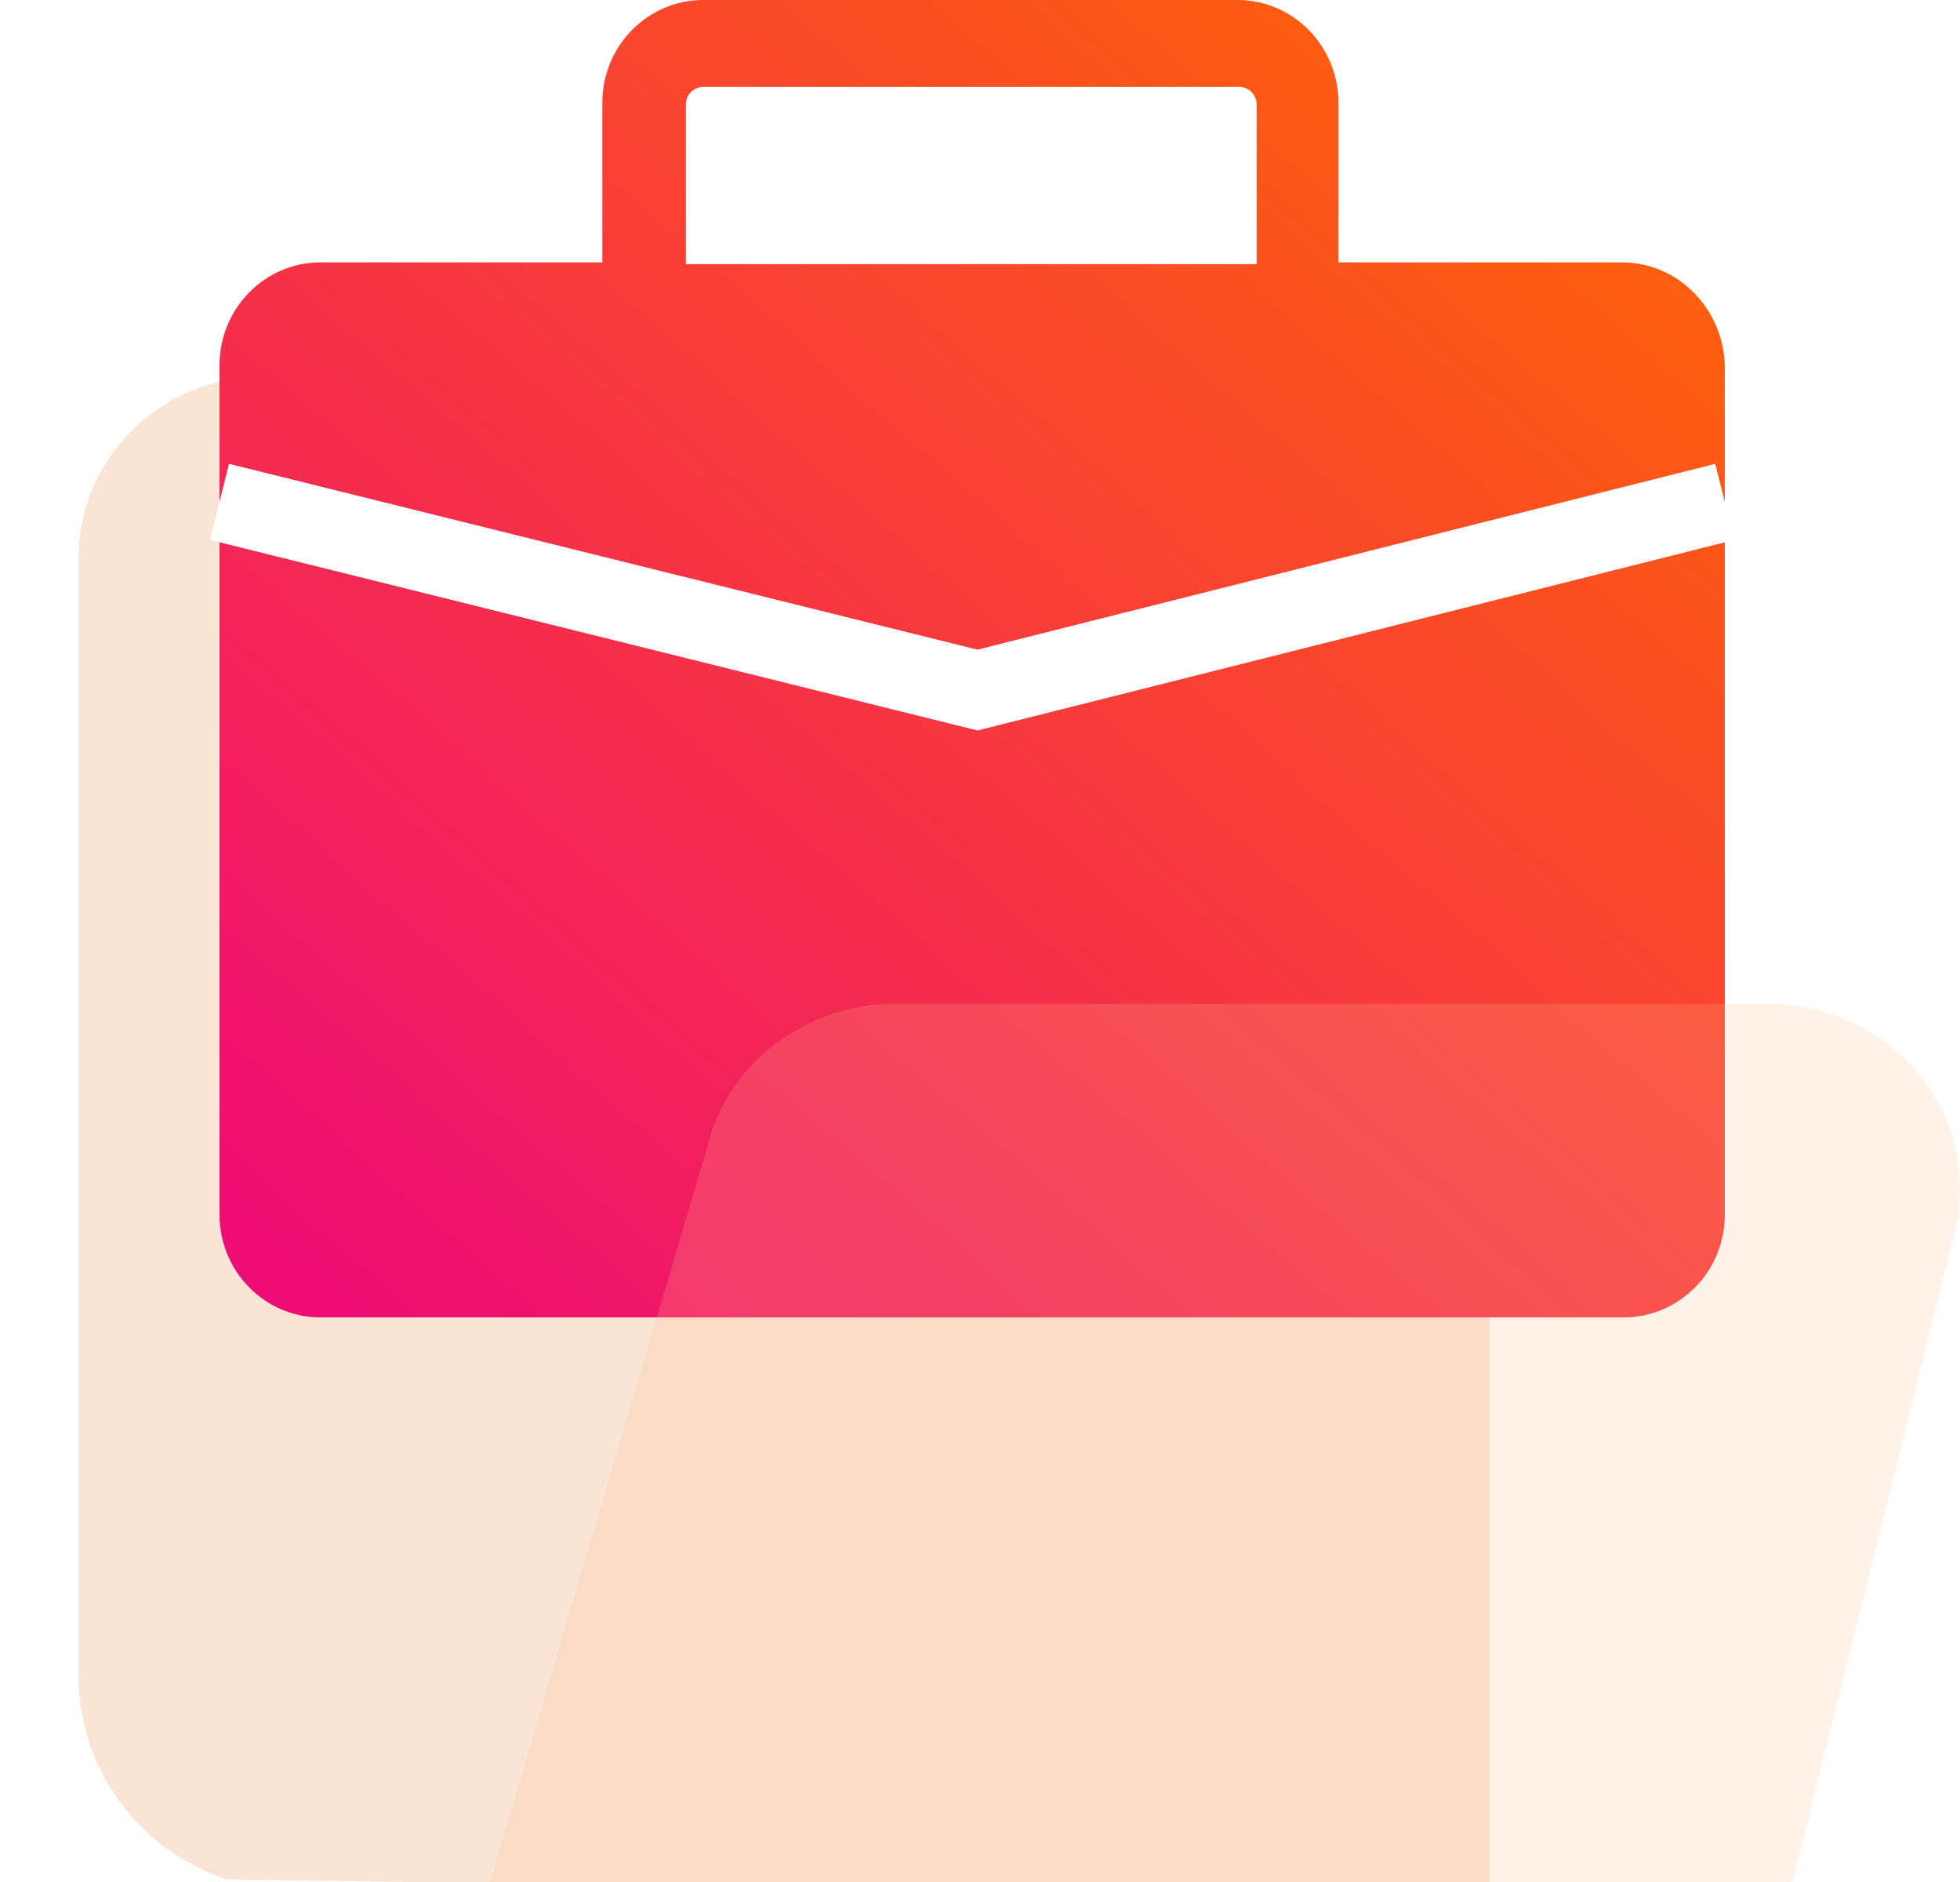 <svg width="25" height="24" viewBox="0 0 25 24" fill="none" xmlns="http://www.w3.org/2000/svg">
<path d="M2.902 23.968L5.172 24H19V9.254C19 7.981 17.961 6.932 16.666 6.932H12.861C12.334 6.932 11.822 6.741 11.423 6.391L10.208 5.341C9.808 4.991 9.297 4.8 8.769 4.8H3.334C2.039 4.816 1 5.85 1 7.122V21.359C1 22.552 1.767 23.602 2.902 23.968Z" fill="#FAE4D5"/>
<path d="M20.69 3.346H17.072V1.311C17.072 0.588 16.495 0 15.785 0H8.97C8.26 0 7.683 0.588 7.683 1.311V3.346H4.087C3.377 3.346 2.8 3.934 2.8 4.658V15.489C2.8 16.212 3.377 16.8 4.087 16.8H20.712C21.423 16.8 22 16.212 22 15.489V4.658C21.978 3.934 21.401 3.346 20.69 3.346ZM8.748 1.334C8.748 1.198 8.859 1.108 8.97 1.108H15.807C15.94 1.108 16.029 1.221 16.029 1.334V3.369H8.748V1.334Z" fill="url(#paint0_linear_7018_25077)"/>
<g filter="url(#filter0_bi_7018_25077)">
<path d="M20.474 23.993C20.474 23.997 20.478 24 20.482 24C21.633 23.968 22.617 23.181 22.844 22.089L24.956 13.615C25.092 12.915 24.91 12.2 24.439 11.661C23.968 11.106 23.27 10.8 22.54 10.8H11.421C10.281 10.8 9.279 11.559 9.021 12.623L6.332 21.725C6.134 22.512 5.618 23.198 4.873 23.592C4.433 23.84 3.916 23.971 3.4 23.985H20.467C20.471 23.985 20.474 23.989 20.474 23.993Z" fill="#FFBF94" fill-opacity="0.2"/>
</g>
<g filter="url(#filter1_d_7018_25077)">
<path d="M2.8 5.4L12.468 7.8L22 5.4" stroke="white"/>
</g>
<defs>
<filter id="filter0_bi_7018_25077" x="0.4" y="7.8" width="27.6" height="19.2" filterUnits="userSpaceOnUse" color-interpolation-filters="sRGB">
<feFlood flood-opacity="0" result="BackgroundImageFix"/>
<feGaussianBlur in="BackgroundImage" stdDeviation="1.5"/>
<feComposite in2="SourceAlpha" operator="in" result="effect1_backgroundBlur_7018_25077"/>
<feBlend mode="normal" in="SourceGraphic" in2="effect1_backgroundBlur_7018_25077" result="shape"/>
<feColorMatrix in="SourceAlpha" type="matrix" values="0 0 0 0 0 0 0 0 0 0 0 0 0 0 0 0 0 0 127 0" result="hardAlpha"/>
<feOffset dy="2"/>
<feGaussianBlur stdDeviation="1"/>
<feComposite in2="hardAlpha" operator="arithmetic" k2="-1" k3="1"/>
<feColorMatrix type="matrix" values="0 0 0 0 1 0 0 0 0 1 0 0 0 0 1 0 0 0 0.45 0"/>
<feBlend mode="normal" in2="shape" result="effect2_innerShadow_7018_25077"/>
</filter>
<filter id="filter1_d_7018_25077" x="0.679" y="3.915" width="23.443" height="7.401" filterUnits="userSpaceOnUse" color-interpolation-filters="sRGB">
<feFlood flood-opacity="0" result="BackgroundImageFix"/>
<feColorMatrix in="SourceAlpha" type="matrix" values="0 0 0 0 0 0 0 0 0 0 0 0 0 0 0 0 0 0 127 0" result="hardAlpha"/>
<feOffset dy="1"/>
<feGaussianBlur stdDeviation="1"/>
<feColorMatrix type="matrix" values="0 0 0 0 0 0 0 0 0 0 0 0 0 0 0 0 0 0 0.15 0"/>
<feBlend mode="normal" in2="BackgroundImageFix" result="effect1_dropShadow_7018_25077"/>
<feBlend mode="normal" in="SourceGraphic" in2="effect1_dropShadow_7018_25077" result="shape"/>
</filter>
<linearGradient id="paint0_linear_7018_25077" x1="22" y1="-5.00679e-07" x2="5.348" y2="19.03" gradientUnits="userSpaceOnUse">
<stop stop-color="#FF6A00"/>
<stop offset="1" stop-color="#EE0979"/>
</linearGradient>
</defs>
</svg>
